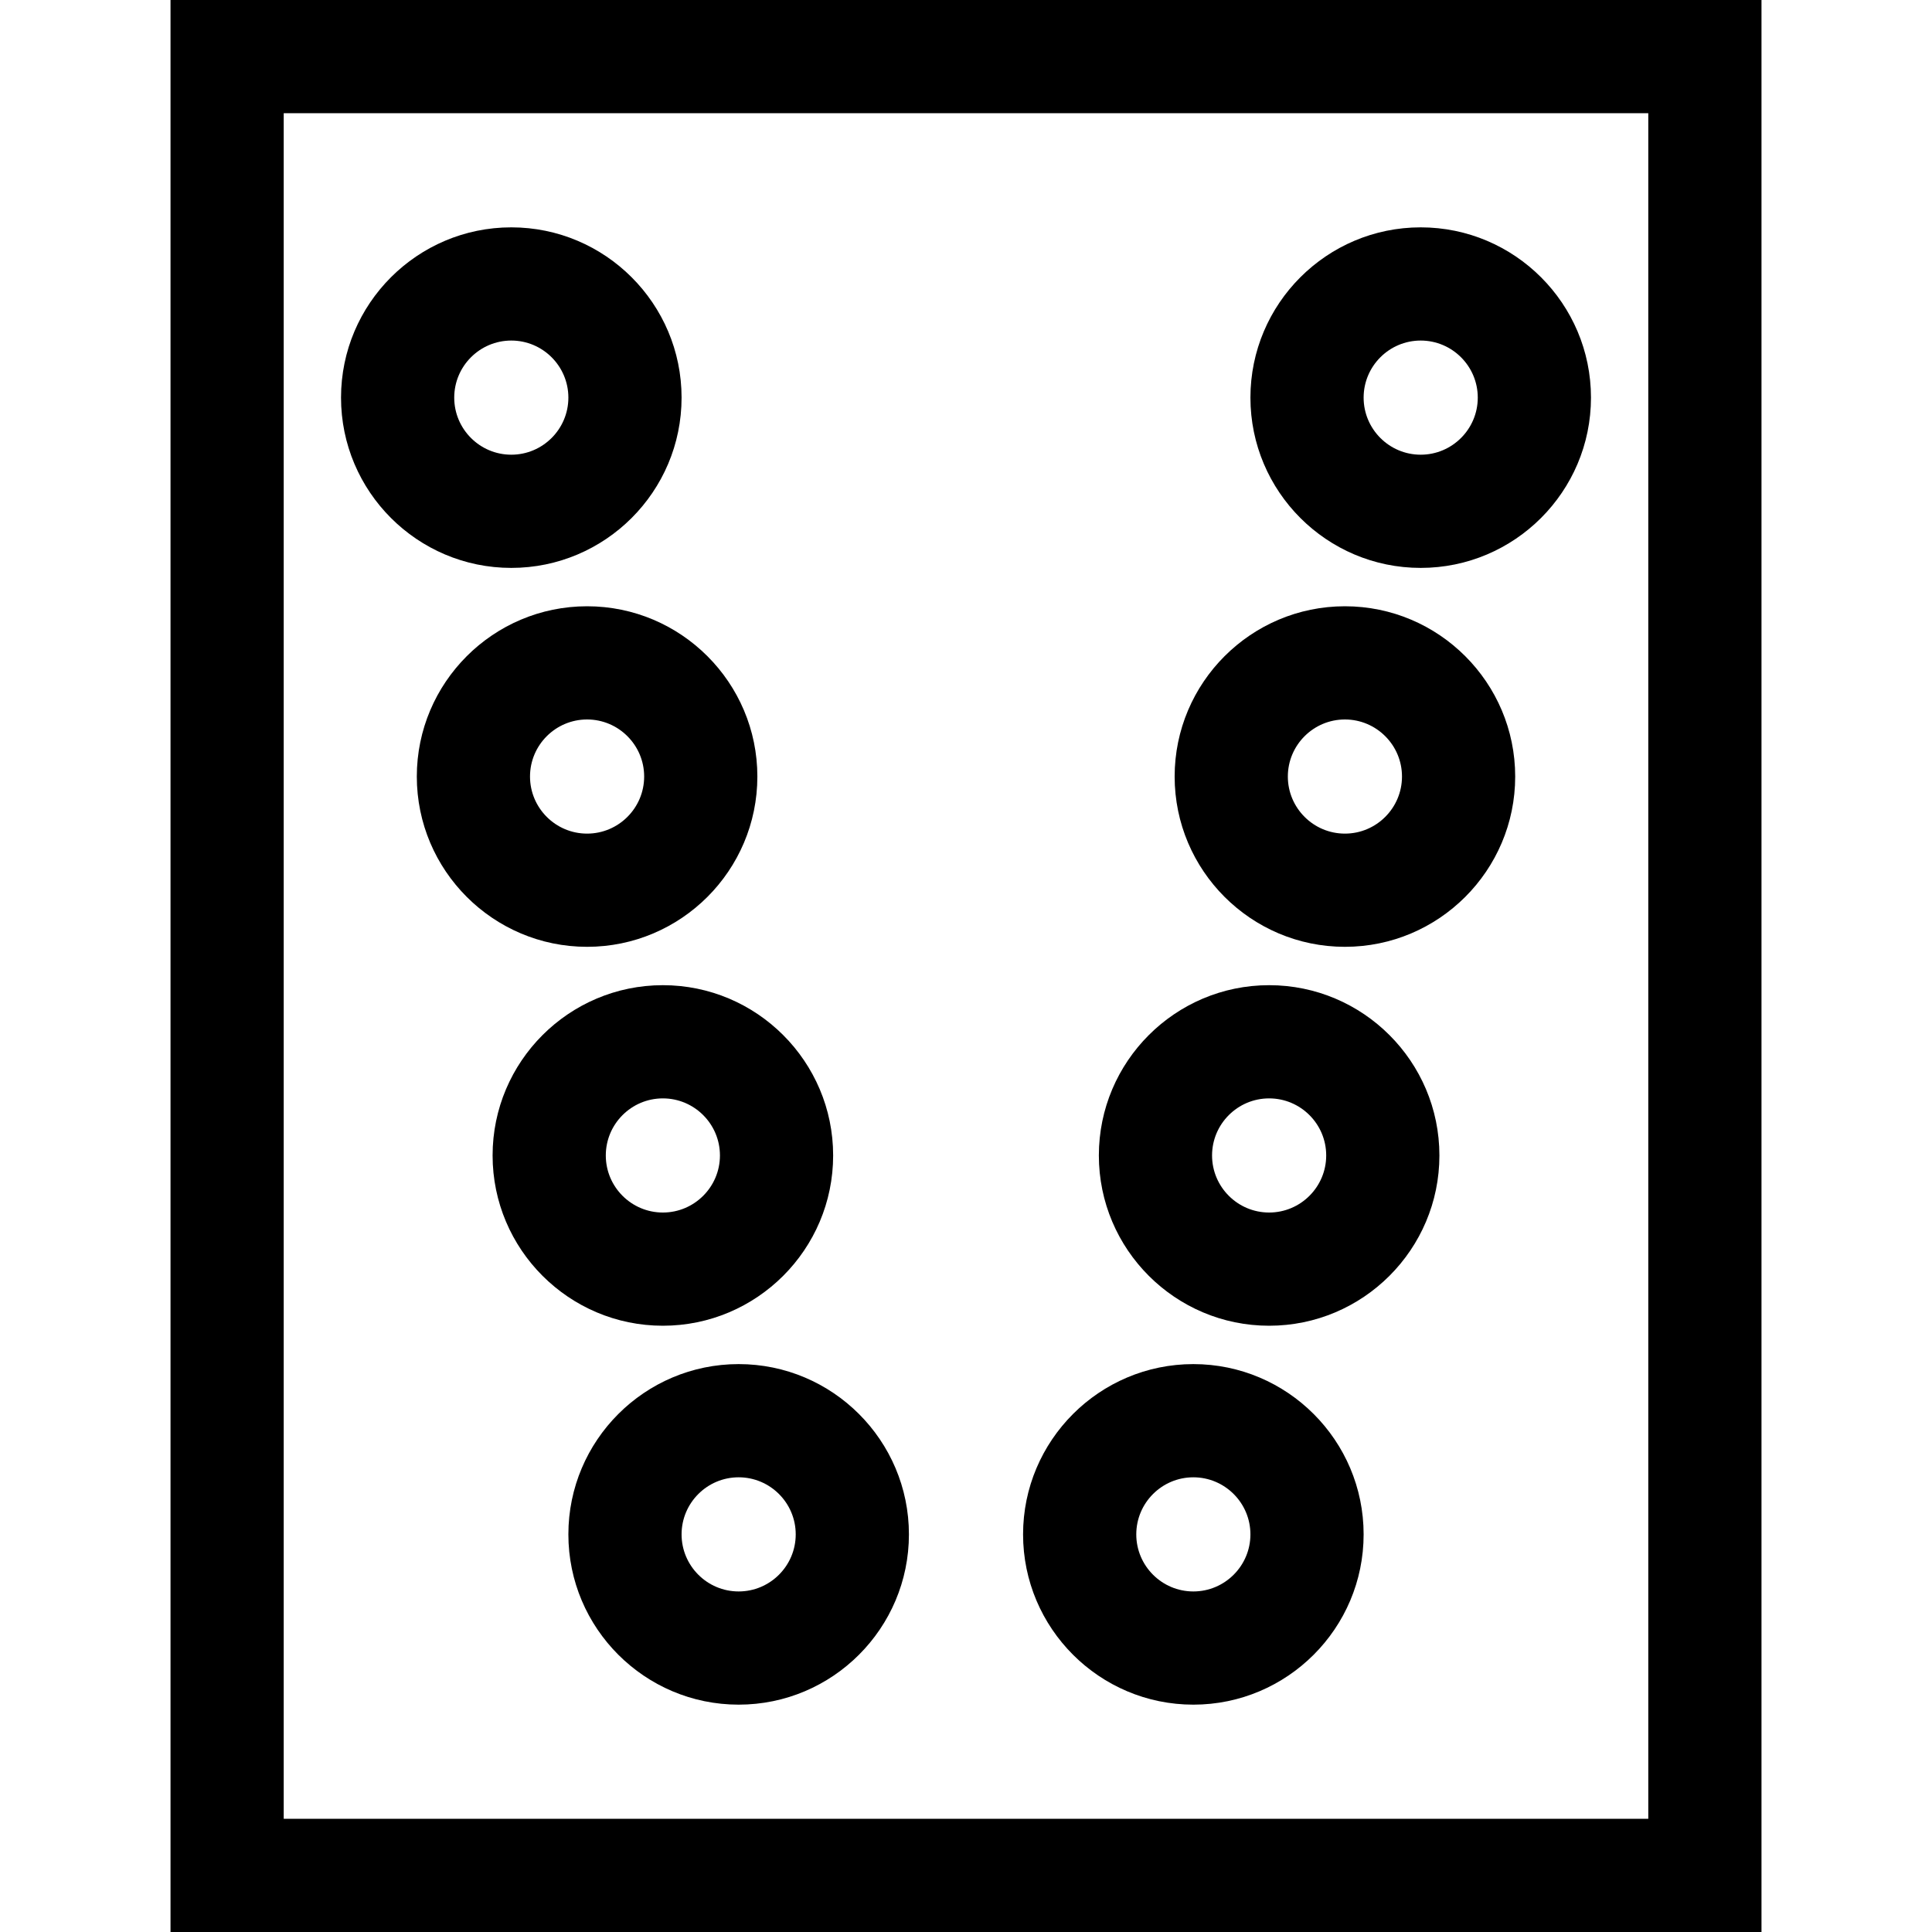 <svg id="Capa_1" enable-background="new 0 0 512 512" height="512" viewBox="0 0 512 512" width="512" xmlns="http://www.w3.org/2000/svg"><g><path d="m45.188 0v512h421.625v-512zm391.624 482h-361.624v-452h361.625v452z"/><path d="m150.625 406.625c0 24.882 20.243 45.125 45.125 45.125s45.125-20.243 45.125-45.125-20.243-45.125-45.125-45.125-45.125 20.243-45.125 45.125zm60.25 0c0 8.34-6.785 15.125-15.125 15.125s-15.125-6.785-15.125-15.125 6.785-15.125 15.125-15.125 15.125 6.785 15.125 15.125z"/><path d="m130.542 306.208c0 24.882 20.243 45.125 45.125 45.125s45.125-20.243 45.125-45.125-20.243-45.125-45.125-45.125-45.125 20.244-45.125 45.125zm60.25 0c0 8.34-6.785 15.125-15.125 15.125s-15.125-6.785-15.125-15.125 6.785-15.125 15.125-15.125 15.125 6.786 15.125 15.125z"/><path d="m110.459 205.792c0 24.882 20.243 45.125 45.125 45.125s45.125-20.243 45.125-45.125-20.243-45.125-45.125-45.125-45.125 20.243-45.125 45.125zm60.25 0c0 8.34-6.785 15.125-15.125 15.125s-15.125-6.785-15.125-15.125 6.785-15.125 15.125-15.125 15.125 6.785 15.125 15.125z"/><path d="m135.5 150.5c24.882 0 45.125-20.243 45.125-45.125s-20.243-45.125-45.125-45.125-45.125 20.243-45.125 45.125 20.243 45.125 45.125 45.125zm0-60.25c8.34 0 15.125 6.785 15.125 15.125s-6.785 15.125-15.125 15.125-15.125-6.785-15.125-15.125 6.785-15.125 15.125-15.125z"/><path d="m316.25 451.75c24.882 0 45.125-20.243 45.125-45.125s-20.243-45.125-45.125-45.125-45.125 20.243-45.125 45.125 20.243 45.125 45.125 45.125zm0-60.25c8.34 0 15.125 6.785 15.125 15.125s-6.785 15.125-15.125 15.125-15.125-6.785-15.125-15.125 6.785-15.125 15.125-15.125z"/><path d="m336.333 351.333c24.882 0 45.125-20.243 45.125-45.125s-20.243-45.125-45.125-45.125-45.125 20.243-45.125 45.125 20.244 45.125 45.125 45.125zm0-60.25c8.34 0 15.125 6.785 15.125 15.125s-6.785 15.125-15.125 15.125-15.125-6.785-15.125-15.125 6.786-15.125 15.125-15.125z"/><path d="m356.417 250.917c24.882 0 45.125-20.243 45.125-45.125s-20.243-45.125-45.125-45.125-45.125 20.243-45.125 45.125 20.243 45.125 45.125 45.125zm0-60.25c8.34 0 15.125 6.785 15.125 15.125s-6.785 15.125-15.125 15.125-15.125-6.785-15.125-15.125 6.785-15.125 15.125-15.125z"/><path d="m376.5 150.5c24.882 0 45.125-20.243 45.125-45.125s-20.243-45.125-45.125-45.125-45.125 20.243-45.125 45.125 20.243 45.125 45.125 45.125zm0-60.25c8.34 0 15.125 6.785 15.125 15.125s-6.785 15.125-15.125 15.125-15.125-6.785-15.125-15.125 6.785-15.125 15.125-15.125z"/></g></svg>
